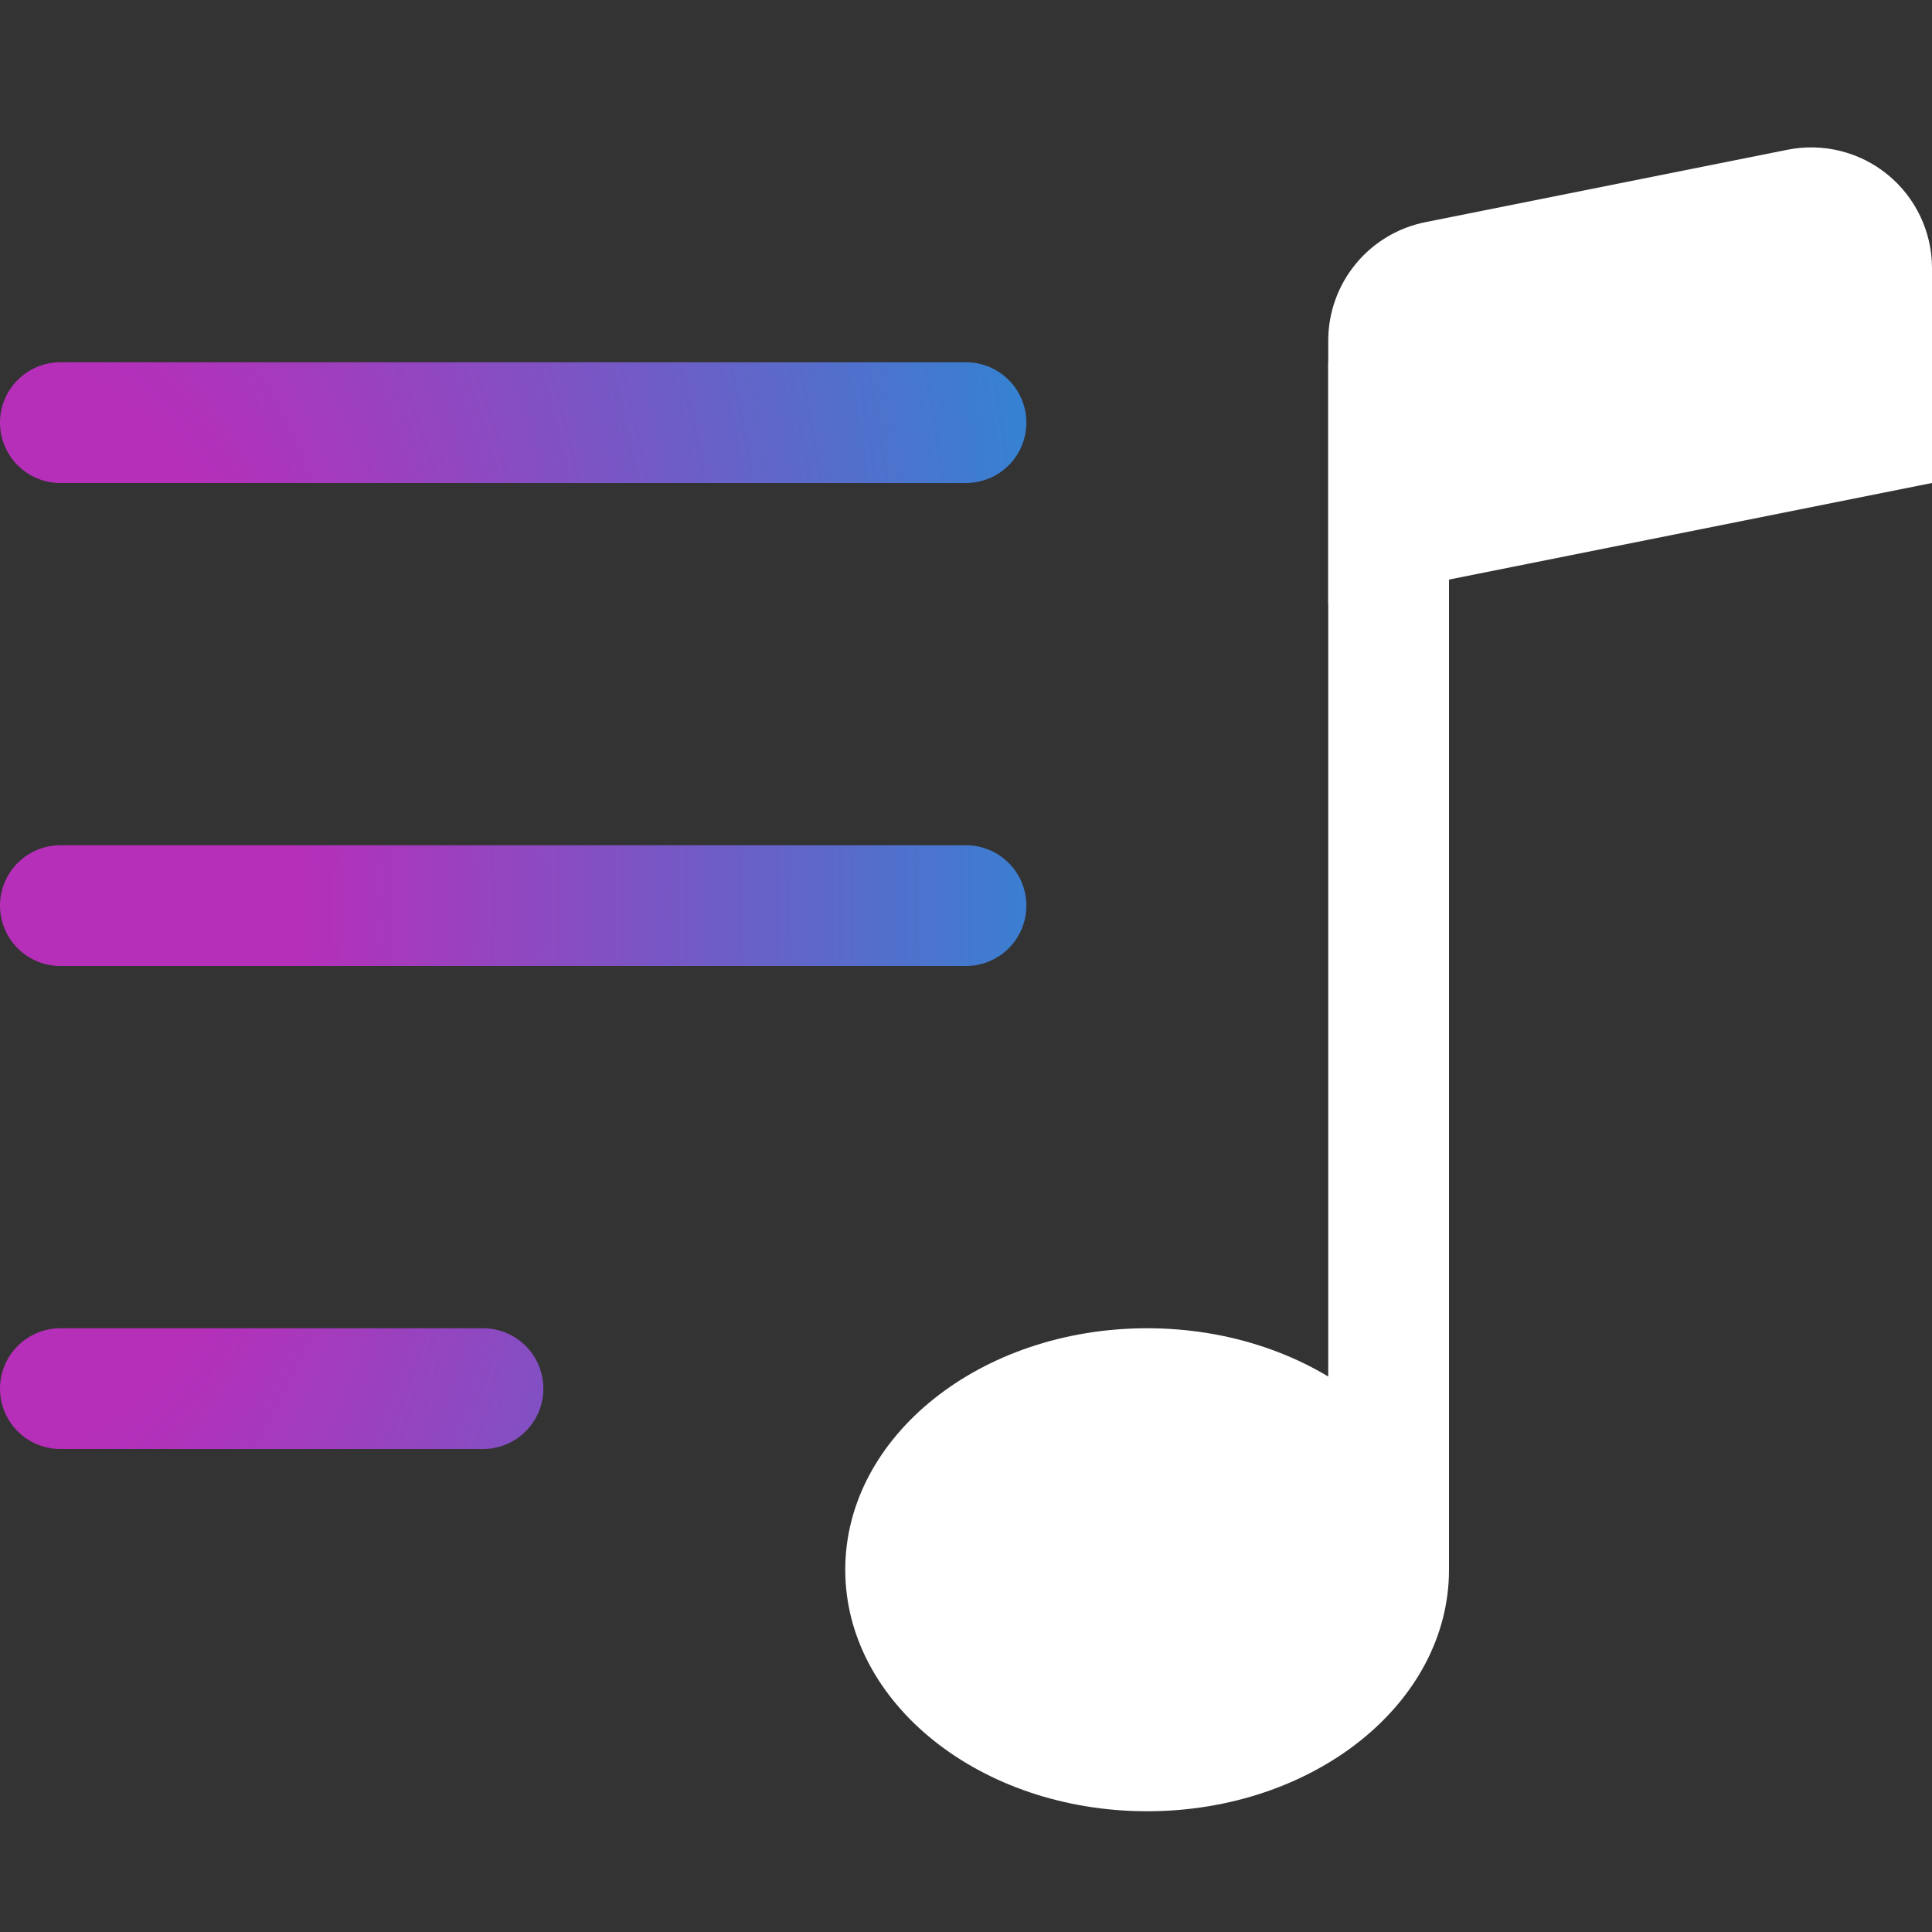<svg width="512" height="512" viewBox="0 0 512 512" fill="none" xmlns="http://www.w3.org/2000/svg">
<rect x="0" y="0" width="512" height="512" fill="#333333" stroke="none"/>
<path d="M384 416C384 451.36 348.16 480 304 480C259.84 480 224 451.36 224 416C224 380.64 259.84 352 304 352C348.16 352 384 380.64 384 416Z" fill="white"/>
<path fill-rule="evenodd" clip-rule="evenodd" d="M384 96V416H352V96H384Z" fill="white"/>
<path d="M352 90.24C352.004 82.845 354.57 75.68 359.26 69.963C363.951 64.246 370.476 60.329 377.728 58.88L473.728 39.68C478.369 38.752 483.157 38.866 487.749 40.012C492.341 41.158 496.621 43.308 500.282 46.307C503.942 49.307 506.892 53.081 508.918 57.358C510.945 61.635 511.997 66.308 512 71.04V128L352 160V90.24Z" fill="white"/>
<path fill-rule="evenodd" clip-rule="evenodd" d="M0 368C0 363.757 1.686 359.687 4.686 356.686C7.687 353.686 11.757 352 16 352H128C132.243 352 136.313 353.686 139.314 356.686C142.314 359.687 144 363.757 144 368C144 372.243 142.314 376.313 139.314 379.314C136.313 382.314 132.243 384 128 384H16C11.757 384 7.687 382.314 4.686 379.314C1.686 376.313 0 372.243 0 368ZM0 240C0 235.757 1.686 231.687 4.686 228.686C7.687 225.686 11.757 224 16 224H256C260.243 224 264.313 225.686 267.314 228.686C270.314 231.687 272 235.757 272 240C272 244.243 270.314 248.313 267.314 251.314C264.313 254.314 260.243 256 256 256H16C11.757 256 7.687 254.314 4.686 251.314C1.686 248.313 0 244.243 0 240ZM0 112C0 107.757 1.686 103.687 4.686 100.686C7.687 97.686 11.757 96 16 96H256C260.243 96 264.313 97.686 267.314 100.686C270.314 103.687 272 107.757 272 112C272 116.243 270.314 120.313 267.314 123.314C264.313 126.314 260.243 128 256 128H16C11.757 128 7.687 126.314 4.686 123.314C1.686 120.313 0 116.243 0 112Z" fill="url(#paint0_radial_114_10)"/>
<defs>
<radialGradient id="paint0_radial_114_10" cx="0" cy="0" r="1" gradientUnits="userSpaceOnUse" gradientTransform="translate(1.0621e-05 240) scale(365 660.59)">
<stop offset="0.216" stop-color="#B62FB9"/>
<stop offset="1" stop-color="#00A4DC"/>
</radialGradient>
</defs>
</svg>

